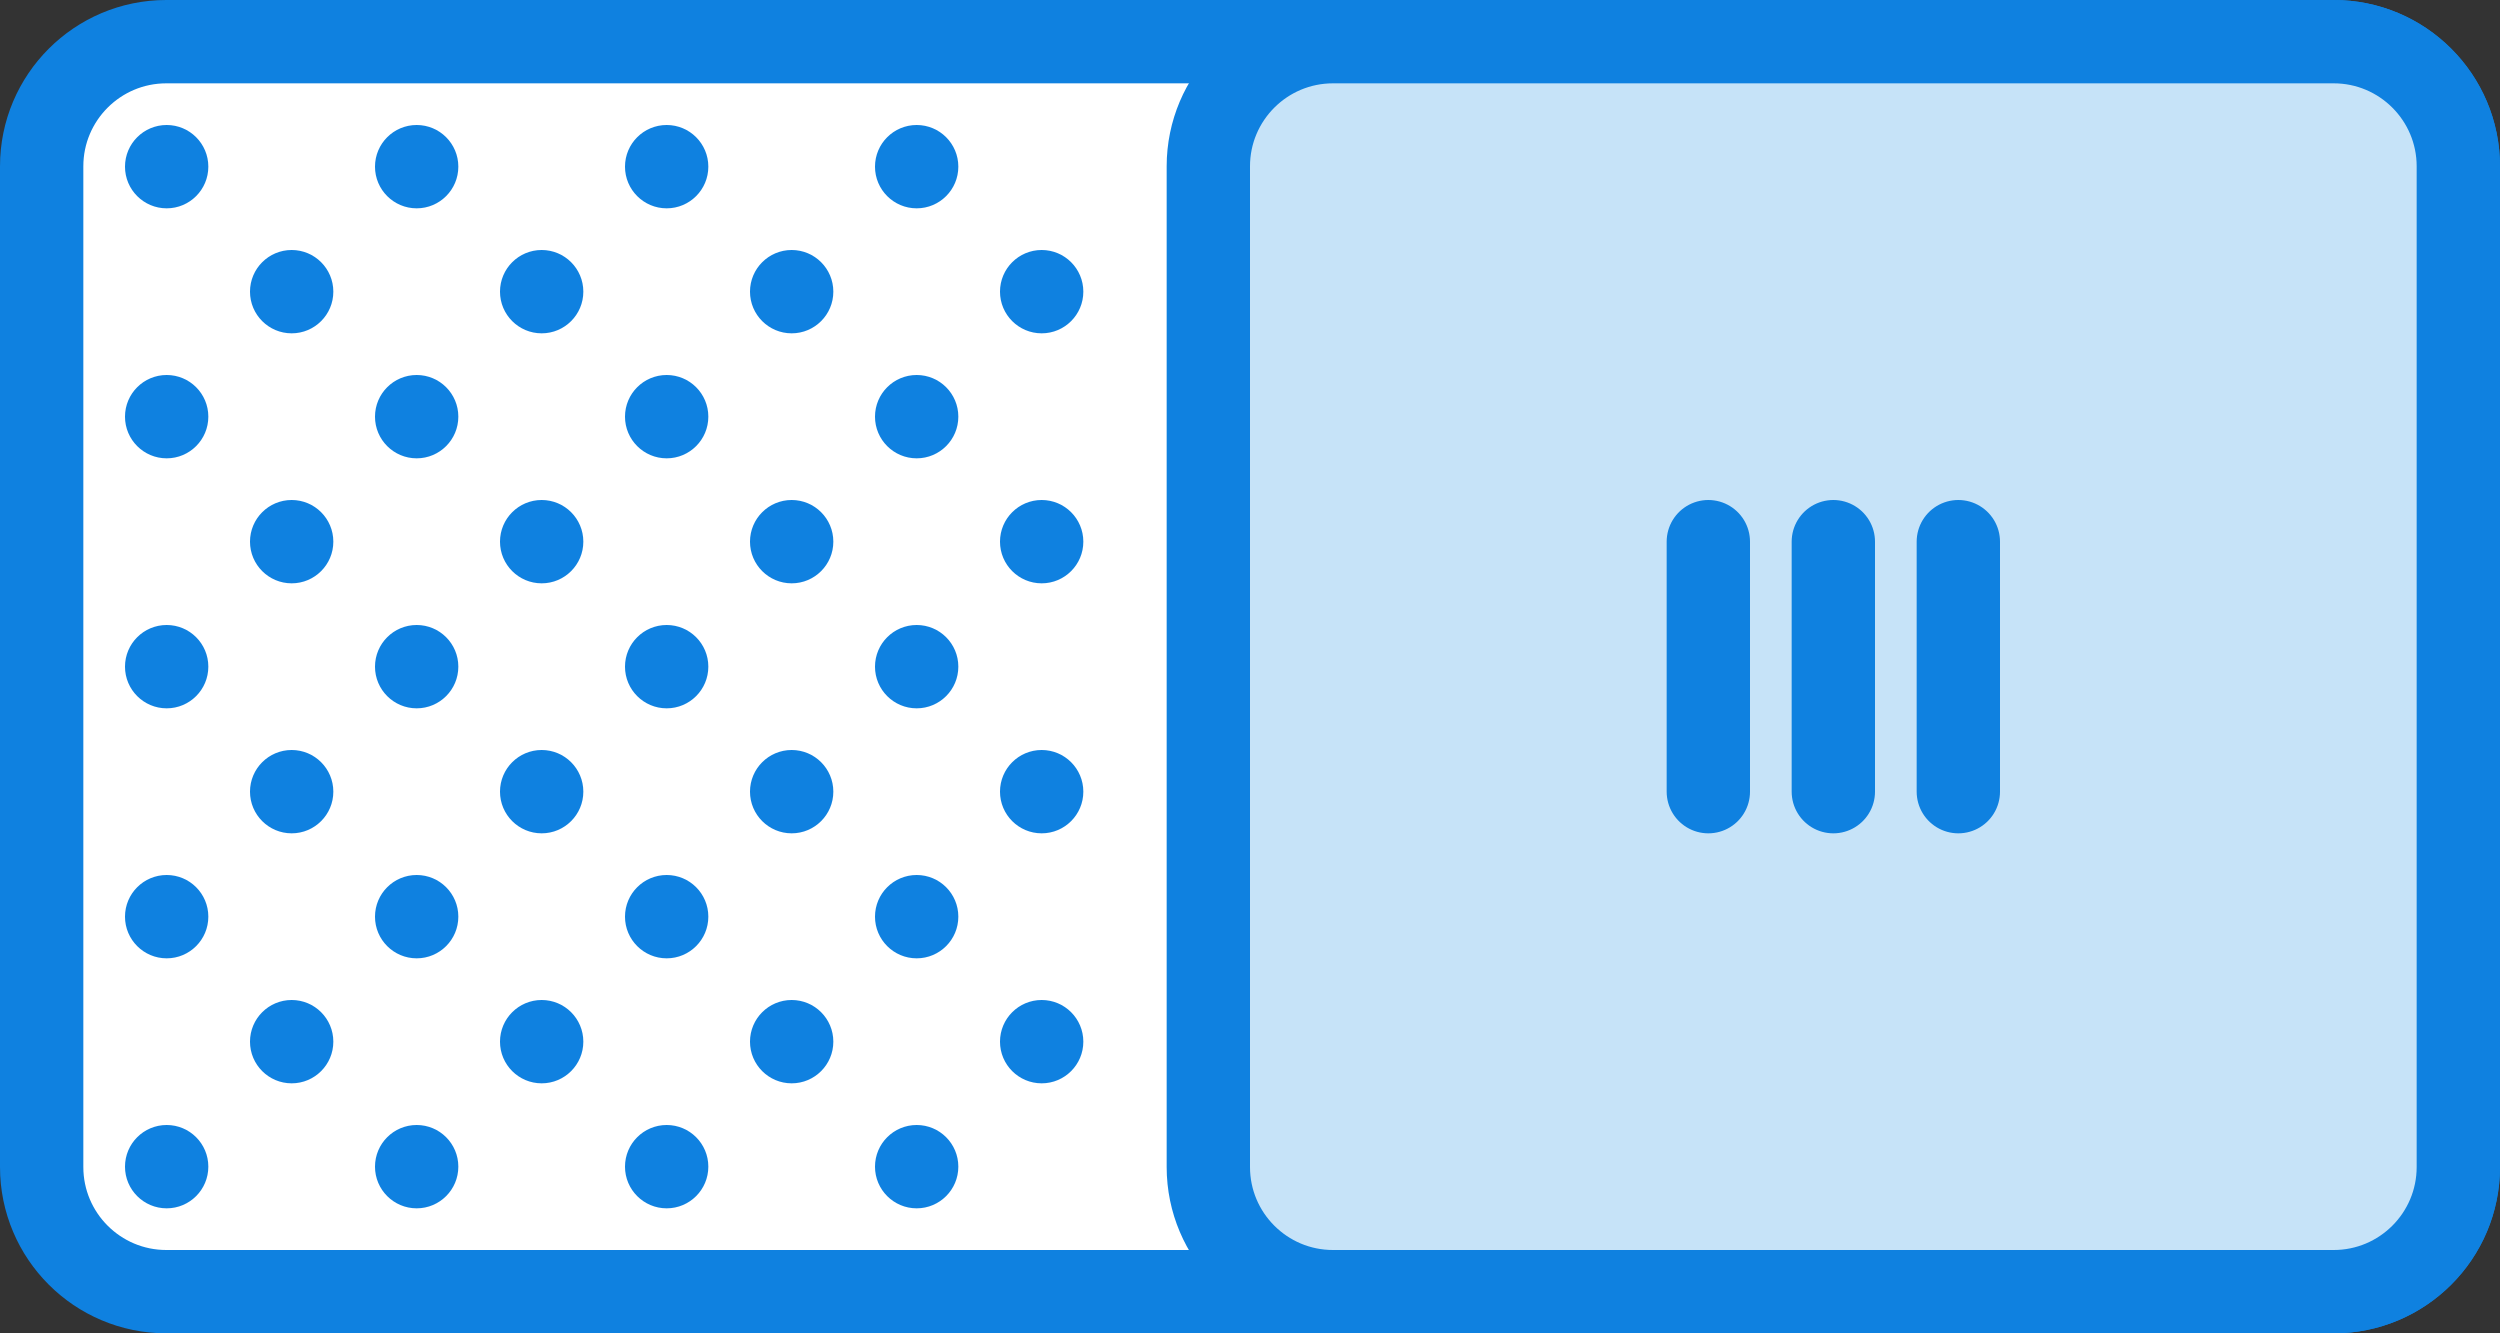 <?xml version="1.0" encoding="UTF-8" standalone="no"?>
<svg width="60px" height="32px" viewBox="0 0 60 32" version="1.1" xmlns="http://www.w3.org/2000/svg" xmlns:xlink="http://www.w3.org/1999/xlink" xmlns:sketch="http://www.bohemiancoding.com/sketch/ns">
    <rect x="0" y="0" width="60" height="32" fill="#333333" stroke="none"/>
    <!-- Generator: Sketch 3.2.2 (9983) - http://www.bohemiancoding.com/sketch -->
    <title>327 - ON Switch (Webby)</title>
    <desc>Created with Sketch.</desc>
    <defs></defs>
    <g id="Page-1" stroke="none" stroke-width="1" fill="none" fill-rule="evenodd" sketch:type="MSPage">
        <g id="Icons" sketch:type="MSArtboardGroup" transform="translate(-480, -971)">
            <g id="327---ON-Switch-(Webby)" sketch:type="MSLayerGroup" transform="translate(481, 972)">
                <path d="M2.992,0 L55.008,0 C56.66,0 58,1.34 58,2.992 L58,27.008 C58,28.66 56.66,30 55.008,30 L2.992,30 C1.34,30 0,28.66 0,27.008 L0,2.992 C0,1.34 1.34,0 2.992,0 L2.992,0 Z" id="Fill-775" fill="#FFFFFF" sketch:type="MSShapeGroup"></path>
                <path d="M2.992,0 L55.008,0 C56.66,0 58,1.34 58,2.992 L58,27.008 C58,28.66 56.66,30 55.008,30 L2.992,30 C1.34,30 0,28.66 0,27.008 L0,2.992 C0,1.34 1.34,0 2.992,0 L2.992,0 Z" id="Stroke-776" stroke="#0F81E0" stroke-width="2" stroke-linejoin="round" sketch:type="MSShapeGroup"></path>
                <path d="M30.992,0 L55.008,0 C56.66,0 58,1.34 58,2.992 L58,27.008 C58,28.66 56.66,30 55.008,30 L30.992,30 C29.34,30 28,28.66 28,27.008 L28,2.992 C28,1.34 29.34,0 30.992,0 L30.992,0 Z" id="Fill-777" fill="#C6E3F8" sketch:type="MSShapeGroup"></path>
                <path d="M30.992,0 L55.008,0 C56.66,0 58,1.34 58,2.992 L58,27.008 C58,28.66 56.66,30 55.008,30 L30.992,30 C29.34,30 28,28.66 28,27.008 L28,2.992 C28,1.34 29.34,0 30.992,0 L30.992,0 Z" id="Stroke-778" stroke="#0F81E0" stroke-width="2" stroke-linejoin="round" sketch:type="MSShapeGroup"></path>
                <path d="M23,24 C23,23.448 23.448,23 24,23 C24.552,23 25,23.448 25,24 C25,24.552 24.552,25 24,25 C23.448,25 23,24.552 23,24" id="Fill-779" fill="#0F81E0" sketch:type="MSShapeGroup"></path>
                <path d="M17,24 C17,23.448 17.448,23 18,23 C18.552,23 19,23.448 19,24 C19,24.552 18.552,25 18,25 C17.448,25 17,24.552 17,24" id="Fill-780" fill="#0F81E0" sketch:type="MSShapeGroup"></path>
                <path d="M20,27 C20,26.448 20.448,26 21,26 C21.552,26 22,26.448 22,27 C22,27.552 21.552,28 21,28 C20.448,28 20,27.552 20,27" id="Fill-781" fill="#0F81E0" sketch:type="MSShapeGroup"></path>
                <path d="M14,27 C14,26.448 14.448,26 15,26 C15.552,26 16,26.448 16,27 C16,27.552 15.552,28 15,28 C14.448,28 14,27.552 14,27" id="Fill-782" fill="#0F81E0" sketch:type="MSShapeGroup"></path>
                <path d="M20,21 C20,20.448 20.448,20 21,20 C21.552,20 22,20.448 22,21 C22,21.552 21.552,22 21,22 C20.448,22 20,21.552 20,21" id="Fill-783" fill="#0F81E0" sketch:type="MSShapeGroup"></path>
                <path d="M14,21 C14,20.448 14.448,20 15,20 C15.552,20 16,20.448 16,21 C16,21.552 15.552,22 15,22 C14.448,22 14,21.552 14,21" id="Fill-784" fill="#0F81E0" sketch:type="MSShapeGroup"></path>
                <path d="M11,24 C11,23.448 11.448,23 12,23 C12.552,23 13,23.448 13,24 C13,24.552 12.552,25 12,25 C11.448,25 11,24.552 11,24" id="Fill-785" fill="#0F81E0" sketch:type="MSShapeGroup"></path>
                <path d="M5,24 C5,23.448 5.448,23 6,23 C6.552,23 7,23.448 7,24 C7,24.552 6.552,25 6,25 C5.448,25 5,24.552 5,24" id="Fill-786" fill="#0F81E0" sketch:type="MSShapeGroup"></path>
                <path d="M8,27 C8,26.448 8.448,26 9,26 C9.552,26 10,26.448 10,27 C10,27.552 9.552,28 9,28 C8.448,28 8,27.552 8,27" id="Fill-787" fill="#0F81E0" sketch:type="MSShapeGroup"></path>
                <path d="M2,27 C2,26.448 2.448,26 3,26 C3.552,26 4,26.448 4,27 C4,27.552 3.552,28 3,28 C2.448,28 2,27.552 2,27" id="Fill-788" fill="#0F81E0" sketch:type="MSShapeGroup"></path>
                <path d="M8,21 C8,20.448 8.448,20 9,20 C9.552,20 10,20.448 10,21 C10,21.552 9.552,22 9,22 C8.448,22 8,21.552 8,21" id="Fill-789" fill="#0F81E0" sketch:type="MSShapeGroup"></path>
                <path d="M2,21 C2,20.448 2.448,20 3,20 C3.552,20 4,20.448 4,21 C4,21.552 3.552,22 3,22 C2.448,22 2,21.552 2,21" id="Fill-790" fill="#0F81E0" sketch:type="MSShapeGroup"></path>
                <path d="M23,6 C23,5.448 23.448,5 24,5 C24.552,5 25,5.448 25,6 C25,6.552 24.552,7 24,7 C23.448,7 23,6.552 23,6" id="Fill-791" fill="#0F81E0" sketch:type="MSShapeGroup"></path>
                <path d="M20,3 C20,2.448 20.448,2 21,2 C21.552,2 22,2.448 22,3 C22,3.552 21.552,4 21,4 C20.448,4 20,3.552 20,3" id="Fill-792" fill="#0F81E0" sketch:type="MSShapeGroup"></path>
                <path d="M17,6 C17,5.448 17.448,5 18,5 C18.552,5 19,5.448 19,6 C19,6.552 18.552,7 18,7 C17.448,7 17,6.552 17,6" id="Fill-793" fill="#0F81E0" sketch:type="MSShapeGroup"></path>
                <path d="M11,6 C11,5.448 11.448,5 12,5 C12.552,5 13,5.448 13,6 C13,6.552 12.552,7 12,7 C11.448,7 11,6.552 11,6" id="Fill-794" fill="#0F81E0" sketch:type="MSShapeGroup"></path>
                <path d="M14,3 C14,2.448 14.448,2 15,2 C15.552,2 16,2.448 16,3 C16,3.552 15.552,4 15,4 C14.448,4 14,3.552 14,3" id="Fill-795" fill="#0F81E0" sketch:type="MSShapeGroup"></path>
                <path d="M8,3 C8,2.448 8.448,2 9,2 C9.552,2 10,2.448 10,3 C10,3.552 9.552,4 9,4 C8.448,4 8,3.552 8,3" id="Fill-796" fill="#0F81E0" sketch:type="MSShapeGroup"></path>
                <path d="M5,6 C5,5.448 5.448,5 6,5 C6.552,5 7,5.448 7,6 C7,6.552 6.552,7 6,7 C5.448,7 5,6.552 5,6" id="Fill-797" fill="#0F81E0" sketch:type="MSShapeGroup"></path>
                <path d="M2,3 C2,2.448 2.448,2 3,2 C3.552,2 4,2.448 4,3 C4,3.552 3.552,4 3,4 C2.448,4 2,3.552 2,3" id="Fill-798" fill="#0F81E0" sketch:type="MSShapeGroup"></path>
                <path d="M23,18 C23,17.448 23.448,17 24,17 C24.552,17 25,17.448 25,18 C25,18.552 24.552,19 24,19 C23.448,19 23,18.552 23,18" id="Fill-799" fill="#0F81E0" sketch:type="MSShapeGroup"></path>
                <path d="M17,18 C17,17.448 17.448,17 18,17 C18.552,17 19,17.448 19,18 C19,18.552 18.552,19 18,19 C17.448,19 17,18.552 17,18" id="Fill-800" fill="#0F81E0" sketch:type="MSShapeGroup"></path>
                <path d="M23,12 C23,11.448 23.448,11 24,11 C24.552,11 25,11.448 25,12 C25,12.552 24.552,13 24,13 C23.448,13 23,12.552 23,12" id="Fill-801" fill="#0F81E0" sketch:type="MSShapeGroup"></path>
                <path d="M17,12 C17,11.448 17.448,11 18,11 C18.552,11 19,11.448 19,12 C19,12.552 18.552,13 18,13 C17.448,13 17,12.552 17,12" id="Fill-802" fill="#0F81E0" sketch:type="MSShapeGroup"></path>
                <path d="M20,15 C20,14.448 20.448,14 21,14 C21.552,14 22,14.448 22,15 C22,15.552 21.552,16 21,16 C20.448,16 20,15.552 20,15" id="Fill-803" fill="#0F81E0" sketch:type="MSShapeGroup"></path>
                <path d="M14,15 C14,14.448 14.448,14 15,14 C15.552,14 16,14.448 16,15 C16,15.552 15.552,16 15,16 C14.448,16 14,15.552 14,15" id="Fill-804" fill="#0F81E0" sketch:type="MSShapeGroup"></path>
                <path d="M20,9 C20,8.448 20.448,8 21,8 C21.552,8 22,8.448 22,9 C22,9.552 21.552,10 21,10 C20.448,10 20,9.552 20,9" id="Fill-805" fill="#0F81E0" sketch:type="MSShapeGroup"></path>
                <path d="M14,9 C14,8.448 14.448,8 15,8 C15.552,8 16,8.448 16,9 C16,9.552 15.552,10 15,10 C14.448,10 14,9.552 14,9" id="Fill-806" fill="#0F81E0" sketch:type="MSShapeGroup"></path>
                <path d="M11,18 C11,17.448 11.448,17 12,17 C12.552,17 13,17.448 13,18 C13,18.552 12.552,19 12,19 C11.448,19 11,18.552 11,18" id="Fill-807" fill="#0F81E0" sketch:type="MSShapeGroup"></path>
                <path d="M5,18 C5,17.448 5.448,17 6,17 C6.552,17 7,17.448 7,18 C7,18.552 6.552,19 6,19 C5.448,19 5,18.552 5,18" id="Fill-808" fill="#0F81E0" sketch:type="MSShapeGroup"></path>
                <path d="M11,12 C11,11.448 11.448,11 12,11 C12.552,11 13,11.448 13,12 C13,12.552 12.552,13 12,13 C11.448,13 11,12.552 11,12" id="Fill-809" fill="#0F81E0" sketch:type="MSShapeGroup"></path>
                <path d="M5,12 C5,11.448 5.448,11 6,11 C6.552,11 7,11.448 7,12 C7,12.552 6.552,13 6,13 C5.448,13 5,12.552 5,12" id="Fill-810" fill="#0F81E0" sketch:type="MSShapeGroup"></path>
                <path d="M8,15 C8,14.448 8.448,14 9,14 C9.552,14 10,14.448 10,15 C10,15.552 9.552,16 9,16 C8.448,16 8,15.552 8,15" id="Fill-811" fill="#0F81E0" sketch:type="MSShapeGroup"></path>
                <path d="M2,15 C2,14.448 2.448,14 3,14 C3.552,14 4,14.448 4,15 C4,15.552 3.552,16 3,16 C2.448,16 2,15.552 2,15" id="Fill-812" fill="#0F81E0" sketch:type="MSShapeGroup"></path>
                <path d="M8,9 C8,8.448 8.448,8 9,8 C9.552,8 10,8.448 10,9 C10,9.552 9.552,10 9,10 C8.448,10 8,9.552 8,9" id="Fill-813" fill="#0F81E0" sketch:type="MSShapeGroup"></path>
                <path d="M2,9 C2,8.448 2.448,8 3,8 C3.552,8 4,8.448 4,9 C4,9.552 3.552,10 3,10 C2.448,10 2,9.552 2,9" id="Fill-814" fill="#0F81E0" sketch:type="MSShapeGroup"></path>
                <path d="M46,18 L46,12" id="Path" stroke="#0F81E0" stroke-width="2" stroke-linecap="round" stroke-linejoin="round" sketch:type="MSShapeGroup"></path>
                <path d="M43,18 L43,12" id="Path" stroke="#0F81E0" stroke-width="2" stroke-linecap="round" stroke-linejoin="round" sketch:type="MSShapeGroup"></path>
                <path d="M40,18 L40,12" id="Path" stroke="#0F81E0" stroke-width="2" stroke-linecap="round" stroke-linejoin="round" sketch:type="MSShapeGroup"></path>
            </g>
        </g>
    </g>
</svg>
